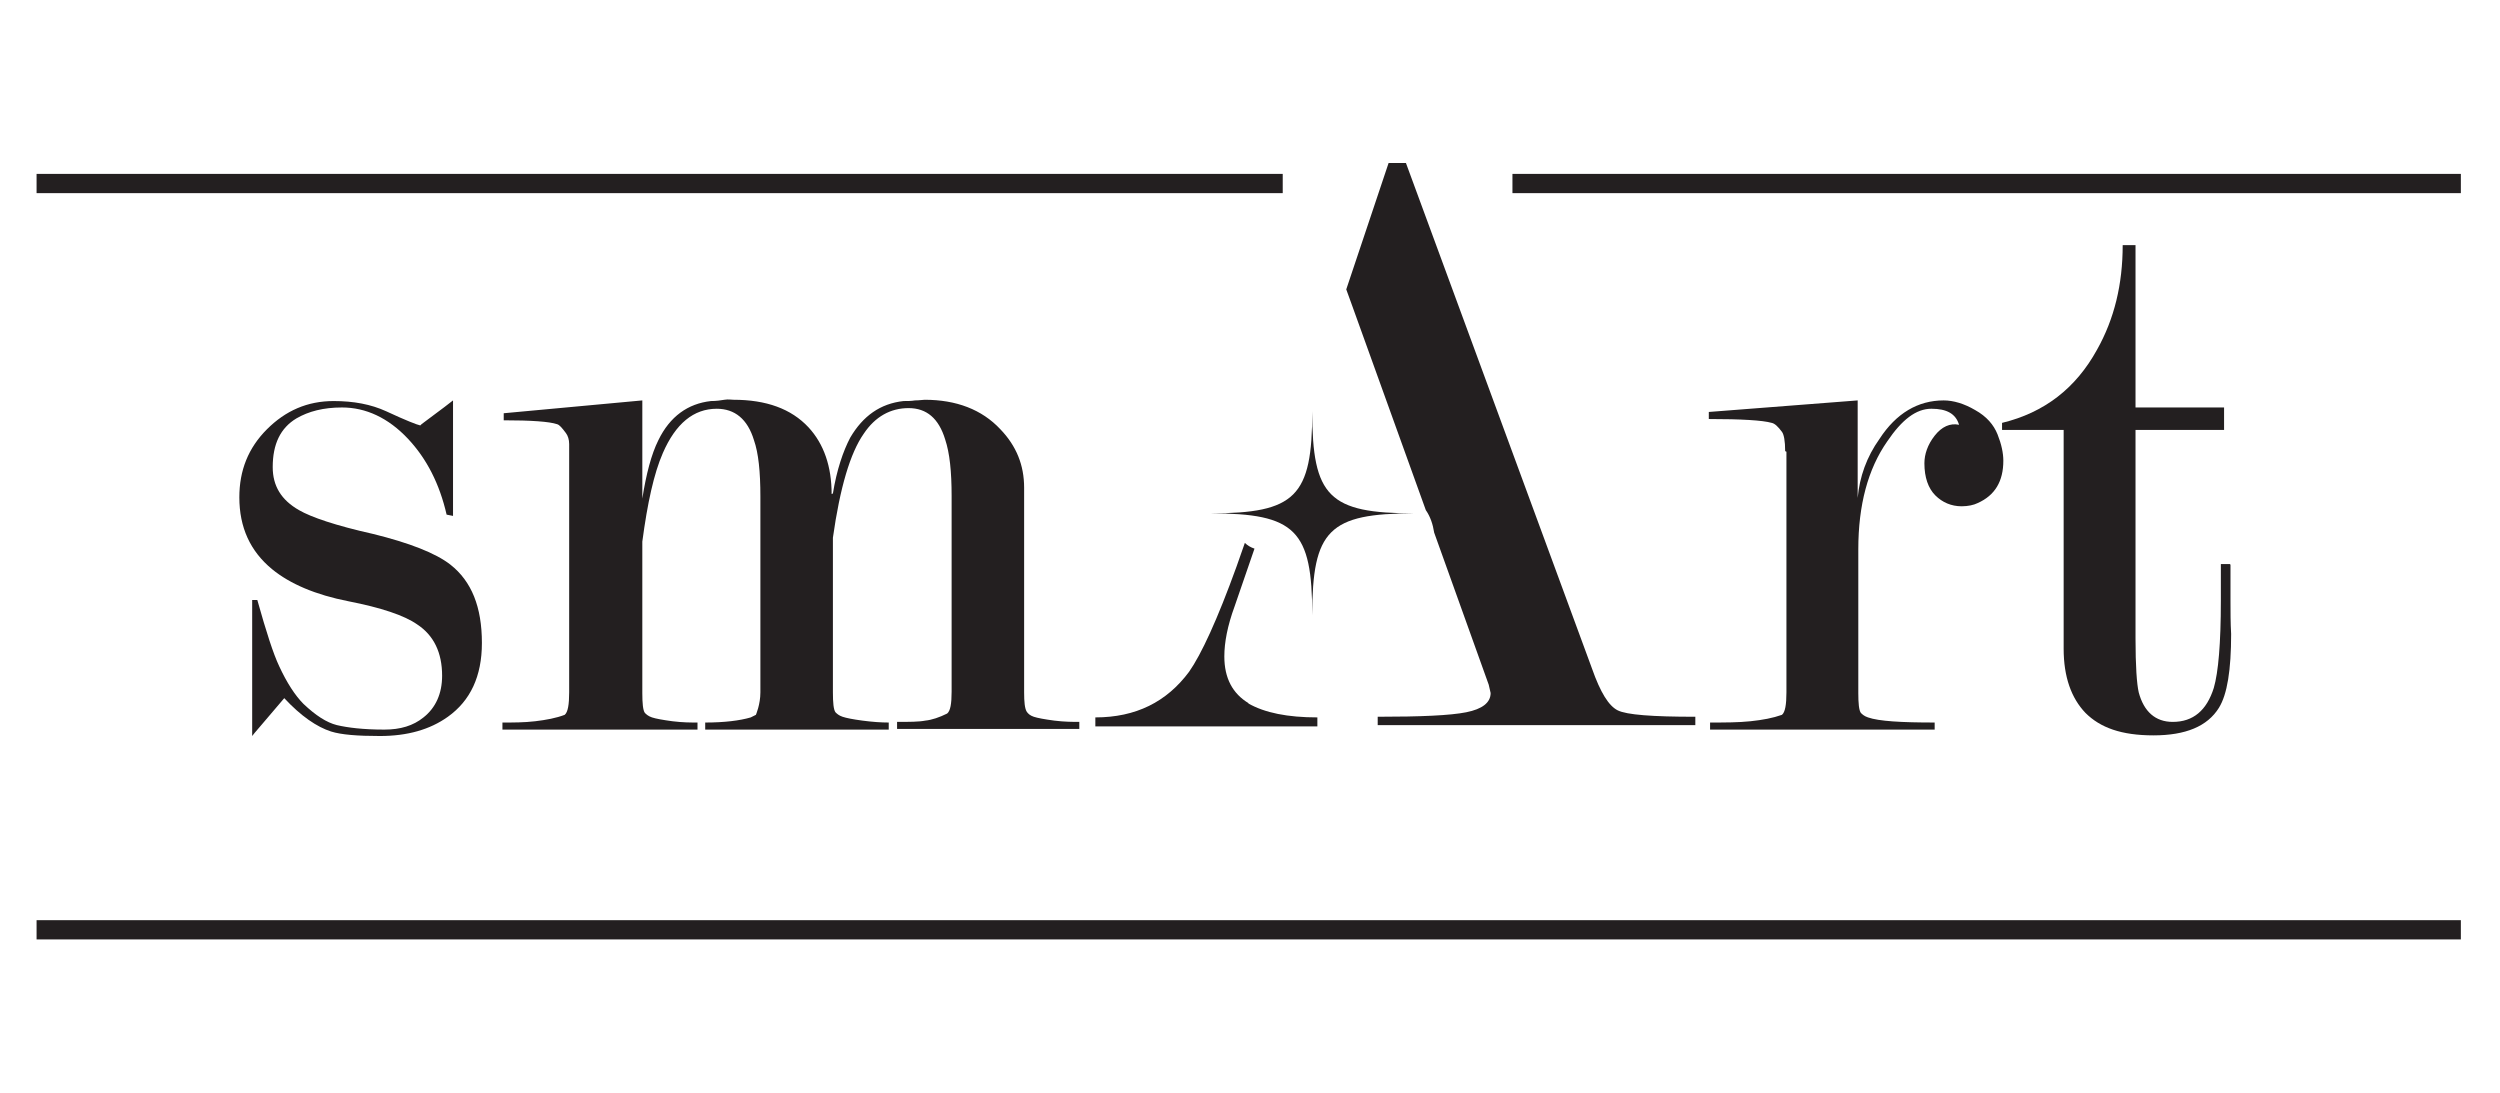 <?xml version="1.0" encoding="UTF-8"?>
<svg id="Layer_1" data-name="Layer 1" xmlns="http://www.w3.org/2000/svg" viewBox="0 0 38.96 17.04">
  <defs>
    <style>
      .cls-1 {
        fill: #231f20;
        stroke-width: 0px;
      }
    </style>
  </defs>
  <g>
    <g>
      <path class="cls-1" d="M27.82,7.03c0-.16-.02-.26-.05-.3-.06-.08-.11-.13-.16-.14-.14-.04-.47-.06-.98-.06v-.11l2.32-.18v1.52c.03-.33.14-.64.34-.92.26-.4.6-.6,1-.6.15,0,.32.05.49.15.18.1.29.23.35.38.06.15.09.29.09.41,0,.32-.13.54-.4.66-.06.03-.15.05-.25.05-.16,0-.3-.06-.41-.17-.11-.11-.17-.28-.17-.5,0-.14.05-.29.16-.43.11-.14.24-.2.38-.17-.05-.17-.19-.25-.43-.25s-.46.17-.69.51c-.3.43-.45.99-.45,1.68v2.24c0,.16.01.27.04.31.02.02.05.05.11.07.17.06.52.08,1.04.08v.11h-3.5v-.11c.23,0,.44,0,.63-.02.19-.02.35-.05.49-.1.05-.04.07-.16.07-.35v-3.75Z"/>
      <path class="cls-1" d="M34.76,8.8v.55c0,.18,0,.36.01.53,0,.56-.06.94-.19,1.15-.18.29-.52.43-1.02.43s-.83-.12-1.06-.35c-.22-.23-.34-.56-.34-1v-3.41h-.96v-.11c.66-.16,1.15-.54,1.48-1.14.27-.48.4-1.02.4-1.63h.2v2.53h1.38v.35h-1.38v3.25c0,.43.02.71.05.84.08.3.26.46.53.46.32,0,.53-.18.64-.53.07-.24.11-.69.11-1.36v-.57h.14Z"/>
    </g>
    <g>
      <path class="cls-1" d="M6.57,6.61c.31-.23.48-.36.49-.37v1.8l-.1-.02c-.11-.48-.31-.87-.6-1.18-.31-.33-.66-.49-1.03-.49-.29,0-.52.06-.71.17-.25.15-.37.4-.37.76,0,.29.13.51.41.67.19.11.57.24,1.15.37.57.14.98.3,1.21.48.33.26.49.66.49,1.22,0,.52-.18.9-.53,1.15-.28.2-.63.3-1.06.3-.35,0-.6-.02-.76-.07-.22-.07-.47-.24-.73-.52-.32.38-.49.57-.5.59v-2.12h.08c.14.5.25.84.34,1.03.12.26.25.46.38.59.19.18.36.29.52.33.17.04.41.07.74.07.25,0,.45-.06.61-.19.19-.15.29-.37.29-.65,0-.36-.13-.63-.39-.8-.2-.14-.56-.26-1.07-.36s-.91-.27-1.19-.5c-.34-.28-.51-.65-.51-1.12,0-.42.14-.77.43-1.06s.63-.44,1.04-.44c.31,0,.58.05.82.16.3.14.48.21.53.22Z"/>
      <path class="cls-1" d="M12.98,7.69c.06-.37.16-.66.27-.87.2-.34.47-.53.83-.57.06,0,.12,0,.18-.01.07,0,.12-.01.15-.01.49,0,.89.15,1.18.46.25.26.37.56.37.91v3.19c0,.15.01.25.04.3.02.03.05.06.11.08.06.02.17.04.32.06.16.02.29.02.39.02v.11h-2.84v-.11c.19,0,.34,0,.44-.02.1-.01.22-.05.34-.11.05-.04.07-.15.07-.34v-3.05c0-.38-.03-.67-.1-.88-.1-.33-.29-.49-.57-.49s-.52.13-.7.4c-.21.3-.37.84-.48,1.62v2.41c0,.16.01.27.04.31.02.02.05.05.11.07.06.02.16.04.31.06.15.02.29.03.41.03v.11h-2.86v-.11c.3,0,.54-.03.71-.08l.08-.04s.07-.16.07-.35v-3.05c0-.39-.03-.68-.1-.88-.1-.33-.3-.49-.58-.49-.36,0-.64.23-.84.69-.14.32-.24.78-.32,1.38v2.36c0,.16.01.27.04.31.02.02.05.05.11.07.06.02.17.04.32.06.16.02.29.02.39.02v.11h-3.04v-.11c.17,0,.34,0,.51-.02.17-.02.33-.05.46-.1.05-.04.07-.16.07-.35v-3.65c0-.07,0-.14,0-.22,0-.07-.02-.13-.05-.17-.06-.08-.1-.13-.14-.14-.12-.04-.4-.06-.83-.06v-.11l2.16-.2v1.53c.06-.38.14-.69.25-.91.18-.37.46-.57.82-.61.08,0,.15-.01.21-.02s.11,0,.14,0c.51,0,.9.14,1.17.43.24.26.36.61.36,1.04Z"/>
    </g>
    <g>
      <path class="cls-1" d="M19.46,10.96c-.25-.15-.38-.39-.38-.73,0-.22.05-.48.16-.78l.31-.9c-.06-.02-.11-.05-.15-.09l-.13.37c-.3.83-.55,1.37-.74,1.64-.35.47-.83.71-1.46.71v.14h3.46v-.14c-.46,0-.82-.07-1.08-.22Z"/>
      <path class="cls-1" d="M22.04,8c-1.33,0-1.59.26-1.59,1.59,0-1.33-.26-1.59-1.59-1.59,1.33,0,1.59-.26,1.59-1.59,0,1.33.26,1.59,1.59,1.59Z"/>
      <path class="cls-1" d="M21.06,4.73l1.16,3.22c.07.1.11.22.13.35h0l.85,2.37.03.13c0,.15-.13.25-.38.3-.25.05-.71.07-1.38.07v.13h4.95v-.13c-.67,0-1.07-.03-1.21-.1s-.27-.28-.4-.65l-2.9-7.88h-.27l-.66,1.97"/>
    </g>
  </g>
  <rect class="cls-1" x=".57" y="14.34" width="37.78" height=".3"/>
  <rect class="cls-1" x=".57" y="2.71" width="19.42" height=".3"/>
  <rect class="cls-1" x="23.57" y="2.71" width="14.78" height=".3"/>
</svg>
